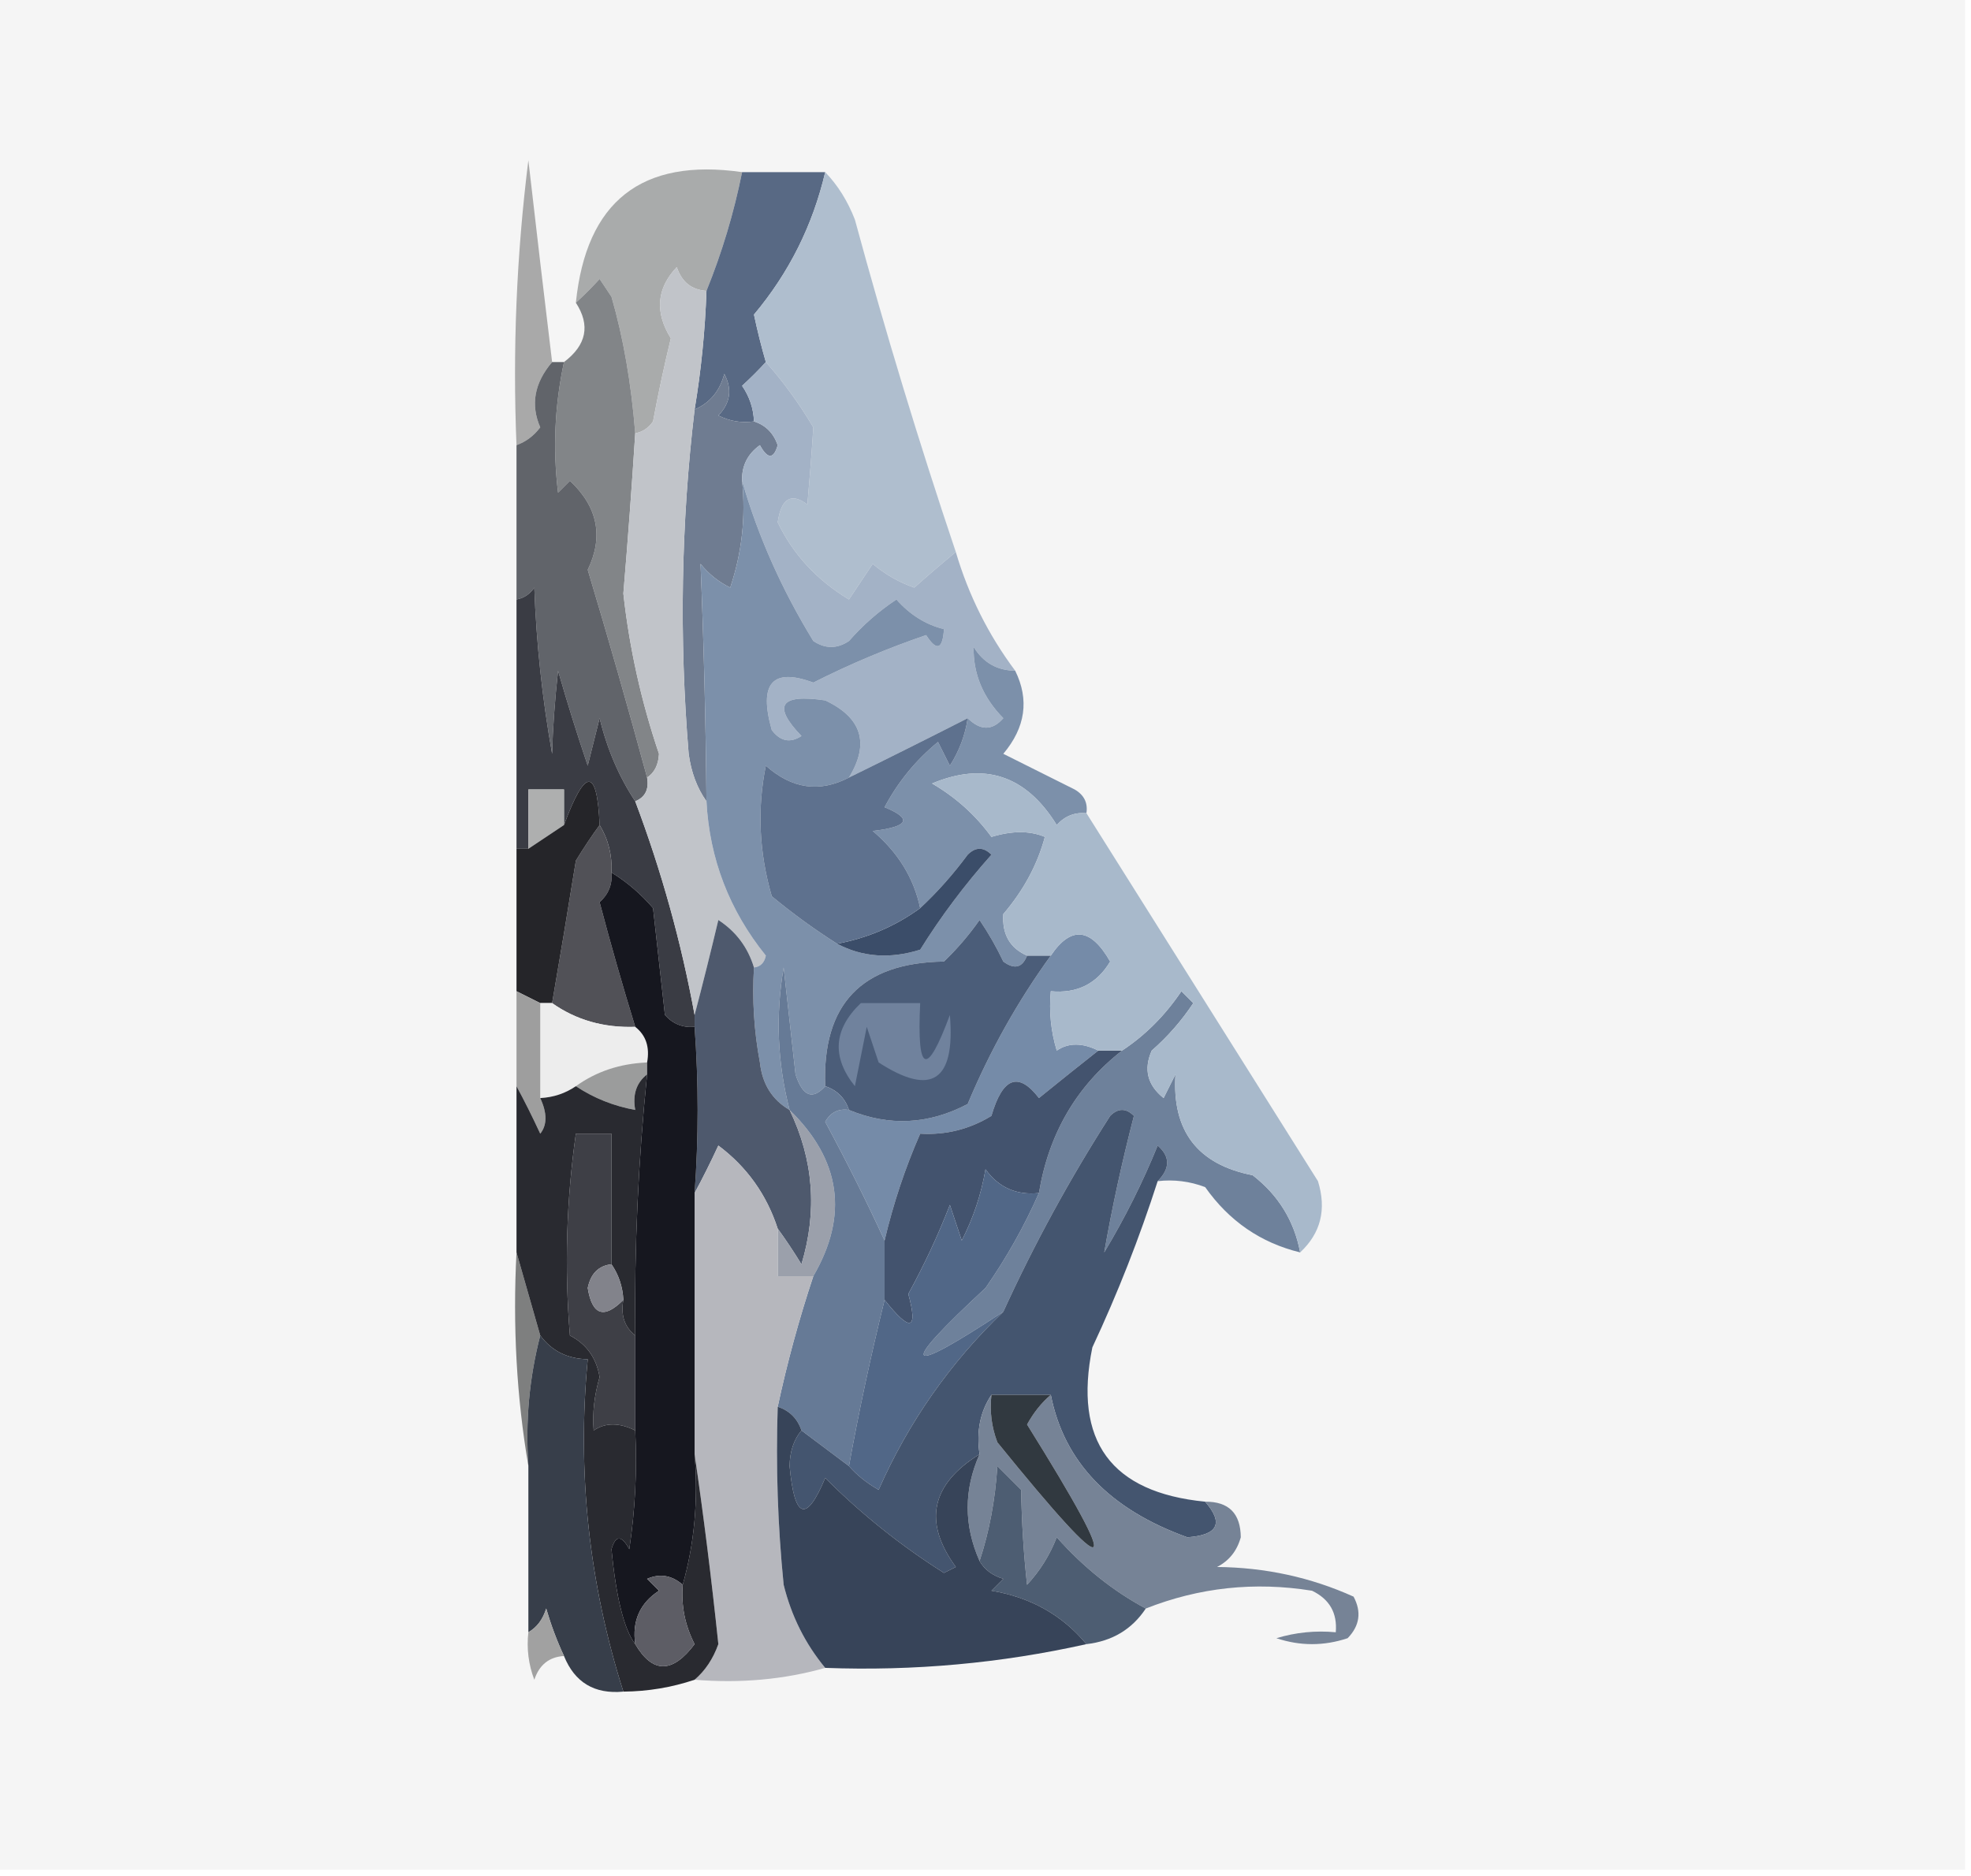 <?xml version="1.0" encoding="UTF-8"?>
<!DOCTYPE svg PUBLIC "-//W3C//DTD SVG 1.1//EN" "http://www.w3.org/Graphics/SVG/1.1/DTD/svg11.dtd">
<svg xmlns="http://www.w3.org/2000/svg" version="1.1" width="166px" height="158px" style="shape-rendering:geometricPrecision; text-rendering:geometricPrecision; image-rendering:optimizeQuality; fill-rule:evenodd; clip-rule:evenodd" xmlns:xlink="http://www.w3.org/1999/xlink">
<g><path style="opacity:1" fill="#f5f5f5" d="M -0.5,-0.5 C 54.833,-0.5 110.167,-0.5 165.5,-0.5C 165.5,52.167 165.5,104.833 165.5,157.5C 110.167,157.5 54.833,157.5 -0.5,157.5C -0.5,104.833 -0.5,52.167 -0.5,-0.5 Z"/></g>
<g><path style="opacity:1" fill="#a9abab" d="M 62.5,14.5 C 61.807,17.942 60.807,21.275 59.5,24.5C 58.25,24.423 57.417,23.756 57,22.5C 55.298,24.299 55.132,26.299 56.5,28.5C 55.936,30.819 55.436,33.153 55,35.5C 54.617,36.056 54.117,36.389 53.5,36.5C 53.164,32.279 52.497,28.446 51.5,25C 51.167,24.5 50.833,24 50.5,23.5C 49.818,24.243 49.151,24.909 48.5,25.5C 49.375,16.955 54.042,13.288 62.5,14.5 Z"/></g>
<g><path style="opacity:1" fill="#a9a9a9" d="M 46.5,30.5 C 45.002,32.258 44.668,34.091 45.5,36C 44.956,36.717 44.289,37.217 43.5,37.5C 43.169,29.472 43.502,21.472 44.5,13.5C 45.167,19.32 45.834,24.986 46.5,30.5 Z"/></g>
<g><path style="opacity:1" fill="#586984" d="M 62.5,14.5 C 64.833,14.5 67.167,14.5 69.5,14.5C 68.451,18.983 66.451,22.983 63.5,26.5C 63.788,27.86 64.121,29.194 64.5,30.5C 63.909,31.151 63.243,31.818 62.5,32.5C 63.127,33.417 63.461,34.417 63.5,35.5C 62.448,35.65 61.448,35.483 60.5,35C 61.517,33.95 61.684,32.784 61,31.5C 60.623,32.942 59.79,33.942 58.5,34.5C 59.051,31.193 59.384,27.86 59.5,24.5C 60.807,21.275 61.807,17.942 62.5,14.5 Z"/></g>
<g><path style="opacity:1" fill="#828588" d="M 53.5,36.5 C 53.215,40.998 52.882,45.498 52.5,50C 53.013,54.613 54.013,59.113 55.5,63.5C 55.457,64.416 55.124,65.083 54.5,65.5C 52.904,59.613 51.238,53.78 49.5,48C 50.846,45.206 50.346,42.706 48,40.5C 47.667,40.833 47.333,41.167 47,41.5C 46.55,37.812 46.717,34.146 47.5,30.5C 49.401,29.065 49.734,27.398 48.5,25.5C 49.151,24.909 49.818,24.243 50.5,23.5C 50.833,24 51.167,24.5 51.5,25C 52.497,28.446 53.164,32.279 53.5,36.5 Z"/></g>
<g><path style="opacity:1" fill="#61646a" d="M 46.5,30.5 C 46.833,30.5 47.167,30.5 47.5,30.5C 46.717,34.146 46.55,37.812 47,41.5C 47.333,41.167 47.667,40.833 48,40.5C 50.346,42.706 50.846,45.206 49.5,48C 51.238,53.78 52.904,59.613 54.5,65.5C 54.672,66.492 54.338,67.158 53.5,67.5C 52.132,65.436 51.132,63.102 50.5,60.5C 50.167,61.833 49.833,63.167 49.5,64.5C 48.604,61.856 47.771,59.19 47,56.5C 46.719,59.097 46.552,61.43 46.5,63.5C 45.672,58.868 45.172,54.202 45,49.5C 44.617,50.056 44.117,50.389 43.5,50.5C 43.5,46.167 43.5,41.833 43.5,37.5C 44.289,37.217 44.956,36.717 45.5,36C 44.668,34.091 45.002,32.258 46.5,30.5 Z"/></g>
<g><path style="opacity:1" fill="#afbece" d="M 69.5,14.5 C 70.558,15.6 71.392,16.934 72,18.5C 74.565,27.951 77.399,37.284 80.5,46.5C 79.341,47.456 78.174,48.456 77,49.5C 75.715,49.05 74.548,48.383 73.5,47.5C 72.833,48.5 72.167,49.5 71.5,50.5C 68.785,48.854 66.785,46.687 65.5,44C 65.799,41.976 66.633,41.476 68,42.5C 68.208,40.141 68.374,37.974 68.5,36C 67.303,33.985 65.97,32.151 64.5,30.5C 64.121,29.194 63.788,27.86 63.5,26.5C 66.451,22.983 68.451,18.983 69.5,14.5 Z"/></g>
<g><path style="opacity:1" fill="#6f7c91" d="M 63.5,35.5 C 64.478,35.811 65.144,36.478 65.5,37.5C 65.154,38.696 64.654,38.696 64,37.5C 62.961,38.244 62.461,39.244 62.5,40.5C 62.817,43.572 62.484,46.572 61.5,49.5C 60.522,49.023 59.689,48.357 59,47.5C 59.274,54.13 59.441,60.797 59.5,67.5C 58.71,66.391 58.21,65.058 58,63.5C 57.194,53.756 57.361,44.089 58.5,34.5C 59.79,33.942 60.623,32.942 61,31.5C 61.684,32.784 61.517,33.95 60.5,35C 61.448,35.483 62.448,35.65 63.5,35.5 Z"/></g>
<g><path style="opacity:1" fill="#a3b2c6" d="M 64.5,30.5 C 65.97,32.151 67.303,33.985 68.5,36C 68.374,37.974 68.208,40.141 68,42.5C 66.633,41.476 65.799,41.976 65.5,44C 66.785,46.687 68.785,48.854 71.5,50.5C 72.167,49.5 72.833,48.5 73.5,47.5C 74.548,48.383 75.715,49.05 77,49.5C 78.174,48.456 79.341,47.456 80.5,46.5C 81.575,50.146 83.242,53.479 85.5,56.5C 83.983,56.489 82.816,55.823 82,54.5C 81.956,56.76 82.789,58.76 84.5,60.5C 83.575,61.562 82.575,61.562 81.5,60.5C 78.14,62.213 74.807,63.88 71.5,65.5C 73.258,62.626 72.592,60.459 69.5,59C 65.7,58.438 65.033,59.438 67.5,62C 66.551,62.617 65.718,62.451 65,61.5C 63.881,57.557 65.047,56.224 68.5,57.5C 71.592,55.938 74.759,54.605 78,53.5C 78.889,54.888 79.389,54.721 79.5,53C 77.963,52.617 76.63,51.784 75.5,50.5C 74.019,51.48 72.685,52.647 71.5,54C 70.5,54.667 69.5,54.667 68.5,54C 65.836,49.651 63.836,45.151 62.5,40.5C 62.461,39.244 62.961,38.244 64,37.5C 64.654,38.696 65.154,38.696 65.5,37.5C 65.144,36.478 64.478,35.811 63.5,35.5C 63.461,34.417 63.127,33.417 62.5,32.5C 63.243,31.818 63.909,31.151 64.5,30.5 Z"/></g>
<g><path style="opacity:1" fill="#3a3c44" d="M 53.5,67.5 C 55.717,73.385 57.384,79.385 58.5,85.5C 58.5,85.833 58.5,86.167 58.5,86.5C 57.504,86.586 56.671,86.252 56,85.5C 55.667,82.5 55.333,79.5 55,76.5C 53.961,75.29 52.794,74.29 51.5,73.5C 51.567,72.041 51.234,70.708 50.5,69.5C 50.295,64.641 49.295,64.641 47.5,69.5C 47.5,68.5 47.5,67.5 47.5,66.5C 46.5,66.5 45.5,66.5 44.5,66.5C 44.5,68.167 44.5,69.833 44.5,71.5C 44.167,71.5 43.833,71.5 43.5,71.5C 43.5,64.5 43.5,57.5 43.5,50.5C 44.117,50.389 44.617,50.056 45,49.5C 45.172,54.202 45.672,58.868 46.5,63.5C 46.552,61.43 46.719,59.097 47,56.5C 47.771,59.19 48.604,61.856 49.5,64.5C 49.833,63.167 50.167,61.833 50.5,60.5C 51.132,63.102 52.132,65.436 53.5,67.5 Z"/></g>
<g><path style="opacity:1" fill="#c1c4c9" d="M 59.5,24.5 C 59.384,27.86 59.051,31.193 58.5,34.5C 57.361,44.089 57.194,53.756 58,63.5C 58.21,65.058 58.71,66.391 59.5,67.5C 59.757,72.352 61.424,76.685 64.5,80.5C 64.376,81.107 64.043,81.44 63.5,81.5C 62.984,79.8 61.984,78.467 60.5,77.5C 59.832,80.306 59.166,82.972 58.5,85.5C 57.384,79.385 55.717,73.385 53.5,67.5C 54.338,67.158 54.672,66.492 54.5,65.5C 55.124,65.083 55.457,64.416 55.5,63.5C 54.013,59.113 53.013,54.613 52.5,50C 52.882,45.498 53.215,40.998 53.5,36.5C 54.117,36.389 54.617,36.056 55,35.5C 55.436,33.153 55.936,30.819 56.5,28.5C 55.132,26.299 55.298,24.299 57,22.5C 57.417,23.756 58.25,24.423 59.5,24.5 Z"/></g>
<g><path style="opacity:1" fill="#aeafaf" d="M 47.5,69.5 C 46.5,70.167 45.5,70.833 44.5,71.5C 44.5,69.833 44.5,68.167 44.5,66.5C 45.5,66.5 46.5,66.5 47.5,66.5C 47.5,67.5 47.5,68.5 47.5,69.5 Z"/></g>
<g><path style="opacity:1" fill="#515157" d="M 50.5,69.5 C 51.234,70.708 51.567,72.041 51.5,73.5C 51.586,74.496 51.252,75.329 50.5,76C 51.443,79.569 52.443,83.069 53.5,86.5C 50.848,86.591 48.514,85.924 46.5,84.5C 47.166,80.647 47.833,76.647 48.5,72.5C 49.176,71.398 49.842,70.398 50.5,69.5 Z"/></g>
<g><path style="opacity:1" fill="#252529" d="M 50.5,69.5 C 49.842,70.398 49.176,71.398 48.5,72.5C 47.833,76.647 47.166,80.647 46.5,84.5C 46.167,84.5 45.833,84.5 45.5,84.5C 44.833,84.167 44.167,83.833 43.5,83.5C 43.5,79.5 43.5,75.5 43.5,71.5C 43.833,71.5 44.167,71.5 44.5,71.5C 45.5,70.833 46.5,70.167 47.5,69.5C 49.295,64.641 50.295,64.641 50.5,69.5 Z"/></g>
<g><path style="opacity:1" fill="#7c90aa" d="M 62.5,40.5 C 63.836,45.151 65.836,49.651 68.5,54C 69.5,54.667 70.5,54.667 71.5,54C 72.685,52.647 74.019,51.48 75.5,50.5C 76.63,51.784 77.963,52.617 79.5,53C 79.389,54.721 78.889,54.888 78,53.5C 74.759,54.605 71.592,55.938 68.5,57.5C 65.047,56.224 63.881,57.557 65,61.5C 65.718,62.451 66.551,62.617 67.5,62C 65.033,59.438 65.7,58.438 69.5,59C 72.592,60.459 73.258,62.626 71.5,65.5C 69.025,66.788 66.692,66.455 64.5,64.5C 63.762,68.129 63.929,71.796 65,75.5C 66.774,76.965 68.608,78.298 70.5,79.5C 72.628,80.629 74.962,80.796 77.5,80C 79.242,77.203 81.242,74.536 83.5,72C 82.833,71.333 82.167,71.333 81.5,72C 80.267,73.667 78.933,75.167 77.5,76.5C 76.961,73.958 75.628,71.792 73.5,70C 76.544,69.641 76.878,68.975 74.5,68C 75.622,65.876 77.122,64.043 79,62.5C 79.333,63.167 79.667,63.833 80,64.5C 80.791,63.255 81.291,61.922 81.5,60.5C 82.575,61.562 83.575,61.562 84.5,60.5C 82.789,58.76 81.956,56.76 82,54.5C 82.816,55.823 83.983,56.489 85.5,56.5C 86.702,58.945 86.369,61.278 84.5,63.5C 86.49,64.498 88.49,65.498 90.5,66.5C 91.297,66.957 91.631,67.624 91.5,68.5C 90.504,68.414 89.671,68.748 89,69.5C 86.417,65.317 82.917,64.15 78.5,66C 80.491,67.159 82.158,68.659 83.5,70.5C 85.244,69.97 86.744,69.97 88,70.5C 87.375,72.835 86.208,75.002 84.5,77C 84.387,78.699 85.053,79.866 86.5,80.5C 86.103,81.525 85.437,81.692 84.5,81C 83.929,79.795 83.262,78.628 82.5,77.5C 81.618,78.76 80.618,79.926 79.5,81C 72.569,81.097 69.236,84.597 69.5,91.5C 68.434,92.692 67.601,92.359 67,90.5C 66.667,87.5 66.333,84.5 66,81.5C 65.306,85.554 65.473,89.554 66.5,93.5C 65.034,92.653 64.2,91.32 64,89.5C 63.503,86.854 63.336,84.187 63.5,81.5C 64.043,81.44 64.376,81.107 64.5,80.5C 61.424,76.685 59.757,72.352 59.5,67.5C 59.441,60.797 59.274,54.13 59,47.5C 59.689,48.357 60.522,49.023 61.5,49.5C 62.484,46.572 62.817,43.572 62.5,40.5 Z"/></g>
<g><path style="opacity:1" fill="#3b4d69" d="M 70.5,79.5 C 73.078,79.019 75.412,78.019 77.5,76.5C 78.933,75.167 80.267,73.667 81.5,72C 82.167,71.333 82.833,71.333 83.5,72C 81.242,74.536 79.242,77.203 77.5,80C 74.962,80.796 72.628,80.629 70.5,79.5 Z"/></g>
<g><path style="opacity:1" fill="#5e718e" d="M 81.5,60.5 C 81.291,61.922 80.791,63.255 80,64.5C 79.667,63.833 79.333,63.167 79,62.5C 77.122,64.043 75.622,65.876 74.5,68C 76.878,68.975 76.544,69.641 73.5,70C 75.628,71.792 76.961,73.958 77.5,76.5C 75.412,78.019 73.078,79.019 70.5,79.5C 68.608,78.298 66.774,76.965 65,75.5C 63.929,71.796 63.762,68.129 64.5,64.5C 66.692,66.455 69.025,66.788 71.5,65.5C 74.807,63.88 78.14,62.213 81.5,60.5 Z"/></g>
<g><path style="opacity:1" fill="#ededed" d="M 45.5,84.5 C 45.833,84.5 46.167,84.5 46.5,84.5C 48.514,85.924 50.848,86.591 53.5,86.5C 54.404,87.209 54.737,88.209 54.5,89.5C 52.214,89.595 50.214,90.262 48.5,91.5C 47.609,92.11 46.609,92.443 45.5,92.5C 45.5,89.833 45.5,87.167 45.5,84.5 Z"/></g>
<g><path style="opacity:1" fill="#758ba8" d="M 92.5,88.5 C 90.877,89.779 89.21,91.113 87.5,92.5C 85.775,90.252 84.442,90.752 83.5,94C 81.655,95.128 79.655,95.628 77.5,95.5C 76.241,98.366 75.241,101.366 74.5,104.5C 73.02,101.274 71.353,97.941 69.5,94.5C 69.957,93.703 70.624,93.369 71.5,93.5C 74.877,94.901 78.21,94.735 81.5,93C 83.373,88.519 85.706,84.352 88.5,80.5C 90.202,77.974 91.868,78.141 93.5,81C 92.381,82.876 90.714,83.709 88.5,83.5C 88.34,85.199 88.507,86.866 89,88.5C 89.986,87.829 91.153,87.829 92.5,88.5 Z"/></g>
<g><path style="opacity:1" fill="#9b9c9c" d="M 54.5,89.5 C 54.5,89.833 54.5,90.167 54.5,90.5C 53.596,91.209 53.263,92.209 53.5,93.5C 51.678,93.169 50.011,92.502 48.5,91.5C 50.214,90.262 52.214,89.595 54.5,89.5 Z"/></g>
<g><path style="opacity:1" fill="#4b5d79" d="M 86.5,80.5 C 87.167,80.5 87.833,80.5 88.5,80.5C 85.706,84.352 83.373,88.519 81.5,93C 78.21,94.735 74.877,94.901 71.5,93.5C 71.167,92.5 70.5,91.833 69.5,91.5C 69.236,84.597 72.569,81.097 79.5,81C 80.618,79.926 81.618,78.76 82.5,77.5C 83.262,78.628 83.929,79.795 84.5,81C 85.437,81.692 86.103,81.525 86.5,80.5 Z"/></g>
<g><path style="opacity:1" fill="#70829d" d="M 72.5,84.5 C 74.167,84.5 75.833,84.5 77.5,84.5C 77.212,90.442 78.045,90.775 80,85.5C 80.468,91.061 78.468,92.395 74,89.5C 73.667,88.5 73.333,87.5 73,86.5C 72.667,88.167 72.333,89.833 72,91.5C 70.03,89.037 70.196,86.703 72.5,84.5 Z"/></g>
<g><path style="opacity:1" fill="#9e9e9e" d="M 43.5,83.5 C 44.167,83.833 44.833,84.167 45.5,84.5C 45.5,87.167 45.5,89.833 45.5,92.5C 46.087,93.767 46.087,94.767 45.5,95.5C 44.828,94.051 44.161,92.718 43.5,91.5C 43.5,88.833 43.5,86.167 43.5,83.5 Z"/></g>
<g><path style="opacity:1" fill="#4e596d" d="M 63.5,81.5 C 63.336,84.187 63.503,86.854 64,89.5C 64.2,91.32 65.034,92.653 66.5,93.5C 68.52,97.686 68.853,102.019 67.5,106.5C 66.824,105.398 66.158,104.398 65.5,103.5C 64.567,100.63 62.9,98.296 60.5,96.5C 59.828,97.949 59.161,99.282 58.5,100.5C 58.841,95.849 58.841,91.182 58.5,86.5C 58.5,86.167 58.5,85.833 58.5,85.5C 59.166,82.972 59.832,80.306 60.5,77.5C 61.984,78.467 62.984,79.8 63.5,81.5 Z"/></g>
<g><path style="opacity:1" fill="#6e819b" d="M 109.5,105.5 C 106.183,104.695 103.517,102.861 101.5,100C 100.207,99.51 98.873,99.343 97.5,99.5C 98.562,98.425 98.562,97.425 97.5,96.5C 96.242,99.6 94.742,102.6 93,105.5C 93.665,101.692 94.499,97.859 95.5,94C 94.833,93.333 94.167,93.333 93.5,94C 90.092,99.319 87.092,104.819 84.5,110.5C 76.085,116.041 75.585,115.374 83,108.5C 84.765,105.968 86.265,103.301 87.5,100.5C 88.326,95.501 90.659,91.501 94.5,88.5C 96.452,87.215 98.118,85.549 99.5,83.5C 99.833,83.833 100.167,84.167 100.5,84.5C 99.52,85.981 98.353,87.315 97,88.5C 96.301,90.074 96.635,91.407 98,92.5C 98.333,91.833 98.667,91.167 99,90.5C 98.691,95.262 100.858,98.096 105.5,99C 107.666,100.678 108.999,102.845 109.5,105.5 Z"/></g>
<g><path style="opacity:1" fill="#43536e" d="M 92.5,88.5 C 93.167,88.5 93.833,88.5 94.5,88.5C 90.659,91.501 88.326,95.501 87.5,100.5C 85.61,100.703 84.11,100.037 83,98.5C 82.64,100.608 81.973,102.608 81,104.5C 80.667,103.5 80.333,102.5 80,101.5C 79.016,104.036 77.85,106.536 76.5,109C 77.334,112.076 76.667,112.242 74.5,109.5C 74.5,107.833 74.5,106.167 74.5,104.5C 75.241,101.366 76.241,98.366 77.5,95.5C 79.655,95.628 81.655,95.128 83.5,94C 84.442,90.752 85.775,90.252 87.5,92.5C 89.21,91.113 90.877,89.779 92.5,88.5 Z"/></g>
<g><path style="opacity:1" fill="#a8b9cb" d="M 91.5,68.5 C 98.003,78.84 104.503,89.174 111,99.5C 111.738,101.881 111.238,103.881 109.5,105.5C 108.999,102.845 107.666,100.678 105.5,99C 100.858,98.096 98.691,95.262 99,90.5C 98.667,91.167 98.333,91.833 98,92.5C 96.635,91.407 96.301,90.074 97,88.5C 98.353,87.315 99.52,85.981 100.5,84.5C 100.167,84.167 99.833,83.833 99.5,83.5C 98.118,85.549 96.452,87.215 94.5,88.5C 93.833,88.5 93.167,88.5 92.5,88.5C 91.153,87.829 89.986,87.829 89,88.5C 88.507,86.866 88.34,85.199 88.5,83.5C 90.714,83.709 92.381,82.876 93.5,81C 91.868,78.141 90.202,77.974 88.5,80.5C 87.833,80.5 87.167,80.5 86.5,80.5C 85.053,79.866 84.387,78.699 84.5,77C 86.208,75.002 87.375,72.835 88,70.5C 86.744,69.97 85.244,69.97 83.5,70.5C 82.158,68.659 80.491,67.159 78.5,66C 82.917,64.15 86.417,65.317 89,69.5C 89.671,68.748 90.504,68.414 91.5,68.5 Z"/></g>
<g><path style="opacity:1" fill="#9ba0ab" d="M 66.5,93.5 C 70.816,97.709 71.482,102.376 68.5,107.5C 67.5,107.5 66.5,107.5 65.5,107.5C 65.5,106.167 65.5,104.833 65.5,103.5C 66.158,104.398 66.824,105.398 67.5,106.5C 68.853,102.019 68.52,97.686 66.5,93.5 Z"/></g>
<g><path style="opacity:1" fill="#667a96" d="M 69.5,91.5 C 70.5,91.833 71.167,92.5 71.5,93.5C 70.624,93.369 69.957,93.703 69.5,94.5C 71.353,97.941 73.02,101.274 74.5,104.5C 74.5,106.167 74.5,107.833 74.5,109.5C 73.334,114.231 72.334,118.897 71.5,123.5C 70.167,122.5 68.833,121.5 67.5,120.5C 67.167,119.5 66.5,118.833 65.5,118.5C 66.301,114.765 67.301,111.099 68.5,107.5C 71.482,102.376 70.816,97.709 66.5,93.5C 65.473,89.554 65.306,85.554 66,81.5C 66.333,84.5 66.667,87.5 67,90.5C 67.601,92.359 68.434,92.692 69.5,91.5 Z"/></g>
<g><path style="opacity:1" fill="#3e3f46" d="M 51.5,106.5 C 50.414,106.62 49.747,107.287 49.5,108.5C 49.876,110.803 50.876,111.137 52.5,109.5C 52.263,110.791 52.596,111.791 53.5,112.5C 53.5,115.167 53.5,117.833 53.5,120.5C 52.153,119.829 50.986,119.829 50,120.5C 49.883,119.05 50.05,117.55 50.5,116C 50.231,114.393 49.397,113.226 48,112.5C 47.531,106.818 47.698,101.152 48.5,95.5C 49.5,95.5 50.5,95.5 51.5,95.5C 51.5,99.167 51.5,102.833 51.5,106.5 Z"/></g>
<g><path style="opacity:1" fill="#7e7f7f" d="M 43.5,105.5 C 44.167,107.833 44.833,110.167 45.5,112.5C 44.577,116.064 44.244,119.731 44.5,123.5C 43.51,117.69 43.177,111.69 43.5,105.5 Z"/></g>
<g><path style="opacity:1" fill="#b6b7bd" d="M 65.5,103.5 C 65.5,104.833 65.5,106.167 65.5,107.5C 66.5,107.5 67.5,107.5 68.5,107.5C 67.301,111.099 66.301,114.765 65.5,118.5C 65.334,123.511 65.501,128.511 66,133.5C 66.653,136.139 67.82,138.473 69.5,140.5C 66.038,141.482 62.371,141.815 58.5,141.5C 59.391,140.739 60.058,139.739 60.5,138.5C 59.925,133.012 59.258,127.679 58.5,122.5C 58.5,115.167 58.5,107.833 58.5,100.5C 59.161,99.282 59.828,97.949 60.5,96.5C 62.9,98.296 64.567,100.63 65.5,103.5 Z"/></g>
<g><path style="opacity:1" fill="#516787" d="M 87.5,100.5 C 86.265,103.301 84.765,105.968 83,108.5C 75.585,115.374 76.085,116.041 84.5,110.5C 80.013,114.805 76.513,119.805 74,125.5C 73.005,124.934 72.172,124.267 71.5,123.5C 72.334,118.897 73.334,114.231 74.5,109.5C 76.667,112.242 77.334,112.076 76.5,109C 77.85,106.536 79.016,104.036 80,101.5C 80.333,102.5 80.667,103.5 81,104.5C 81.973,102.608 82.64,100.608 83,98.5C 84.11,100.037 85.61,100.703 87.5,100.5 Z"/></g>
<g><path style="opacity:1" fill="#292a30" d="M 54.5,90.5 C 53.752,97.809 53.418,105.142 53.5,112.5C 52.596,111.791 52.263,110.791 52.5,109.5C 52.443,108.391 52.11,107.391 51.5,106.5C 51.5,102.833 51.5,99.167 51.5,95.5C 50.5,95.5 49.5,95.5 48.5,95.5C 47.698,101.152 47.531,106.818 48,112.5C 49.397,113.226 50.231,114.393 50.5,116C 50.05,117.55 49.883,119.05 50,120.5C 50.986,119.829 52.153,119.829 53.5,120.5C 53.665,123.85 53.498,127.183 53,130.5C 52.346,129.304 51.846,129.304 51.5,130.5C 51.893,134.596 52.56,137.263 53.5,138.5C 54.964,140.984 56.631,140.984 58.5,138.5C 57.691,136.929 57.357,135.262 57.5,133.5C 58.482,130.038 58.815,126.371 58.5,122.5C 59.258,127.679 59.925,133.012 60.5,138.5C 60.058,139.739 59.391,140.739 58.5,141.5C 56.565,142.15 54.565,142.483 52.5,142.5C 49.595,133.354 48.595,124.021 49.5,114.5C 47.801,114.473 46.467,113.806 45.5,112.5C 44.833,110.167 44.167,107.833 43.5,105.5C 43.5,100.833 43.5,96.167 43.5,91.5C 44.161,92.718 44.828,94.051 45.5,95.5C 46.087,94.767 46.087,93.767 45.5,92.5C 46.609,92.443 47.609,92.11 48.5,91.5C 50.011,92.502 51.678,93.169 53.5,93.5C 53.263,92.209 53.596,91.209 54.5,90.5 Z"/></g>
<g><path style="opacity:1" fill="#82838b" d="M 51.5,106.5 C 52.11,107.391 52.443,108.391 52.5,109.5C 50.876,111.137 49.876,110.803 49.5,108.5C 49.747,107.287 50.414,106.62 51.5,106.5 Z"/></g>
<g><path style="opacity:1" fill="#373e4a" d="M 45.5,112.5 C 46.467,113.806 47.801,114.473 49.5,114.5C 48.595,124.021 49.595,133.354 52.5,142.5C 50.067,142.727 48.401,141.727 47.5,139.5C 46.91,138.234 46.41,136.901 46,135.5C 45.722,136.416 45.222,137.082 44.5,137.5C 44.5,132.833 44.5,128.167 44.5,123.5C 44.244,119.731 44.577,116.064 45.5,112.5 Z"/></g>
<g><path style="opacity:1" fill="#16171f" d="M 51.5,73.5 C 52.794,74.29 53.961,75.29 55,76.5C 55.333,79.5 55.667,82.5 56,85.5C 56.671,86.252 57.504,86.586 58.5,86.5C 58.841,91.182 58.841,95.849 58.5,100.5C 58.5,107.833 58.5,115.167 58.5,122.5C 58.815,126.371 58.482,130.038 57.5,133.5C 56.577,132.697 55.577,132.53 54.5,133C 54.833,133.333 55.167,133.667 55.5,134C 53.893,135.049 53.227,136.549 53.5,138.5C 52.56,137.263 51.893,134.596 51.5,130.5C 51.846,129.304 52.346,129.304 53,130.5C 53.498,127.183 53.665,123.85 53.5,120.5C 53.5,117.833 53.5,115.167 53.5,112.5C 53.418,105.142 53.752,97.809 54.5,90.5C 54.5,90.167 54.5,89.833 54.5,89.5C 54.737,88.209 54.404,87.209 53.5,86.5C 52.443,83.069 51.443,79.569 50.5,76C 51.252,75.329 51.586,74.496 51.5,73.5 Z"/></g>
<g><path style="opacity:1" fill="#44556f" d="M 97.5,99.5 C 95.958,104.295 94.125,108.962 92,113.5C 90.395,121.388 93.561,125.721 101.5,126.5C 103.078,128.318 102.578,129.318 100,129.5C 93.441,127.139 89.607,123.139 88.5,117.5C 86.833,117.5 85.167,117.5 83.5,117.5C 82.549,118.919 82.216,120.585 82.5,122.5C 78.403,125.045 77.736,128.212 80.5,132C 80.167,132.167 79.833,132.333 79.5,132.5C 75.878,130.213 72.545,127.547 69.5,124.5C 67.913,128.308 66.913,127.975 66.5,123.5C 66.519,122.274 66.853,121.274 67.5,120.5C 68.833,121.5 70.167,122.5 71.5,123.5C 72.172,124.267 73.005,124.934 74,125.5C 76.513,119.805 80.013,114.805 84.5,110.5C 87.092,104.819 90.092,99.319 93.5,94C 94.167,93.333 94.833,93.333 95.5,94C 94.499,97.859 93.665,101.692 93,105.5C 94.742,102.6 96.242,99.6 97.5,96.5C 98.562,97.425 98.562,98.425 97.5,99.5 Z"/></g>
<g><path style="opacity:1" fill="#768396" d="M 101.5,126.5 C 103.484,126.484 104.484,127.484 104.5,129.5C 104.182,130.647 103.516,131.481 102.5,132C 106.563,132.038 110.397,132.872 114,134.5C 114.684,135.784 114.517,136.951 113.5,138C 111.5,138.667 109.5,138.667 107.5,138C 109.134,137.506 110.801,137.34 112.5,137.5C 112.64,135.876 111.973,134.71 110.5,134C 105.669,133.222 101.003,133.722 96.5,135.5C 93.744,134.025 91.244,132.025 89,129.5C 88.417,131.002 87.584,132.335 86.5,133.5C 86.218,130.943 86.051,128.277 86,125.5C 85.333,124.833 84.667,124.167 84,123.5C 83.817,126.365 83.317,129.031 82.5,131.5C 81.167,128.5 81.167,125.5 82.5,122.5C 82.216,120.585 82.549,118.919 83.5,117.5C 83.343,118.873 83.51,120.207 84,121.5C 93.944,133.769 94.777,133.269 86.5,120C 87.056,118.989 87.722,118.156 88.5,117.5C 89.607,123.139 93.441,127.139 100,129.5C 102.578,129.318 103.078,128.318 101.5,126.5 Z"/></g>
<g><path style="opacity:1" fill="#313940" d="M 83.5,117.5 C 85.167,117.5 86.833,117.5 88.5,117.5C 87.722,118.156 87.056,118.989 86.5,120C 94.777,133.269 93.944,133.769 84,121.5C 83.51,120.207 83.343,118.873 83.5,117.5 Z"/></g>
<g><path style="opacity:1" fill="#4d5d72" d="M 96.5,135.5 C 95.341,137.25 93.674,138.25 91.5,138.5C 89.473,136.058 86.806,134.558 83.5,134C 83.833,133.667 84.167,133.333 84.5,133C 83.584,132.722 82.918,132.222 82.5,131.5C 83.317,129.031 83.817,126.365 84,123.5C 84.667,124.167 85.333,124.833 86,125.5C 86.051,128.277 86.218,130.943 86.5,133.5C 87.584,132.335 88.417,131.002 89,129.5C 91.244,132.025 93.744,134.025 96.5,135.5 Z"/></g>
<g><path style="opacity:1" fill="#374459" d="M 65.5,118.5 C 66.5,118.833 67.167,119.5 67.5,120.5C 66.853,121.274 66.519,122.274 66.5,123.5C 66.913,127.975 67.913,128.308 69.5,124.5C 72.545,127.547 75.878,130.213 79.5,132.5C 79.833,132.333 80.167,132.167 80.5,132C 77.736,128.212 78.403,125.045 82.5,122.5C 81.167,125.5 81.167,128.5 82.5,131.5C 82.918,132.222 83.584,132.722 84.5,133C 84.167,133.333 83.833,133.667 83.5,134C 86.806,134.558 89.473,136.058 91.5,138.5C 84.301,140.11 76.968,140.777 69.5,140.5C 67.82,138.473 66.653,136.139 66,133.5C 65.501,128.511 65.334,123.511 65.5,118.5 Z"/></g>
<g><path style="opacity:1" fill="#5d5d65" d="M 57.5,133.5 C 57.357,135.262 57.691,136.929 58.5,138.5C 56.631,140.984 54.964,140.984 53.5,138.5C 53.227,136.549 53.893,135.049 55.5,134C 55.167,133.667 54.833,133.333 54.5,133C 55.577,132.53 56.577,132.697 57.5,133.5 Z"/></g>
<g><path style="opacity:1" fill="#a1a1a1" d="M 47.5,139.5 C 46.25,139.577 45.417,140.244 45,141.5C 44.51,140.207 44.343,138.873 44.5,137.5C 45.222,137.082 45.722,136.416 46,135.5C 46.41,136.901 46.91,138.234 47.5,139.5 Z"/></g>
</svg>
